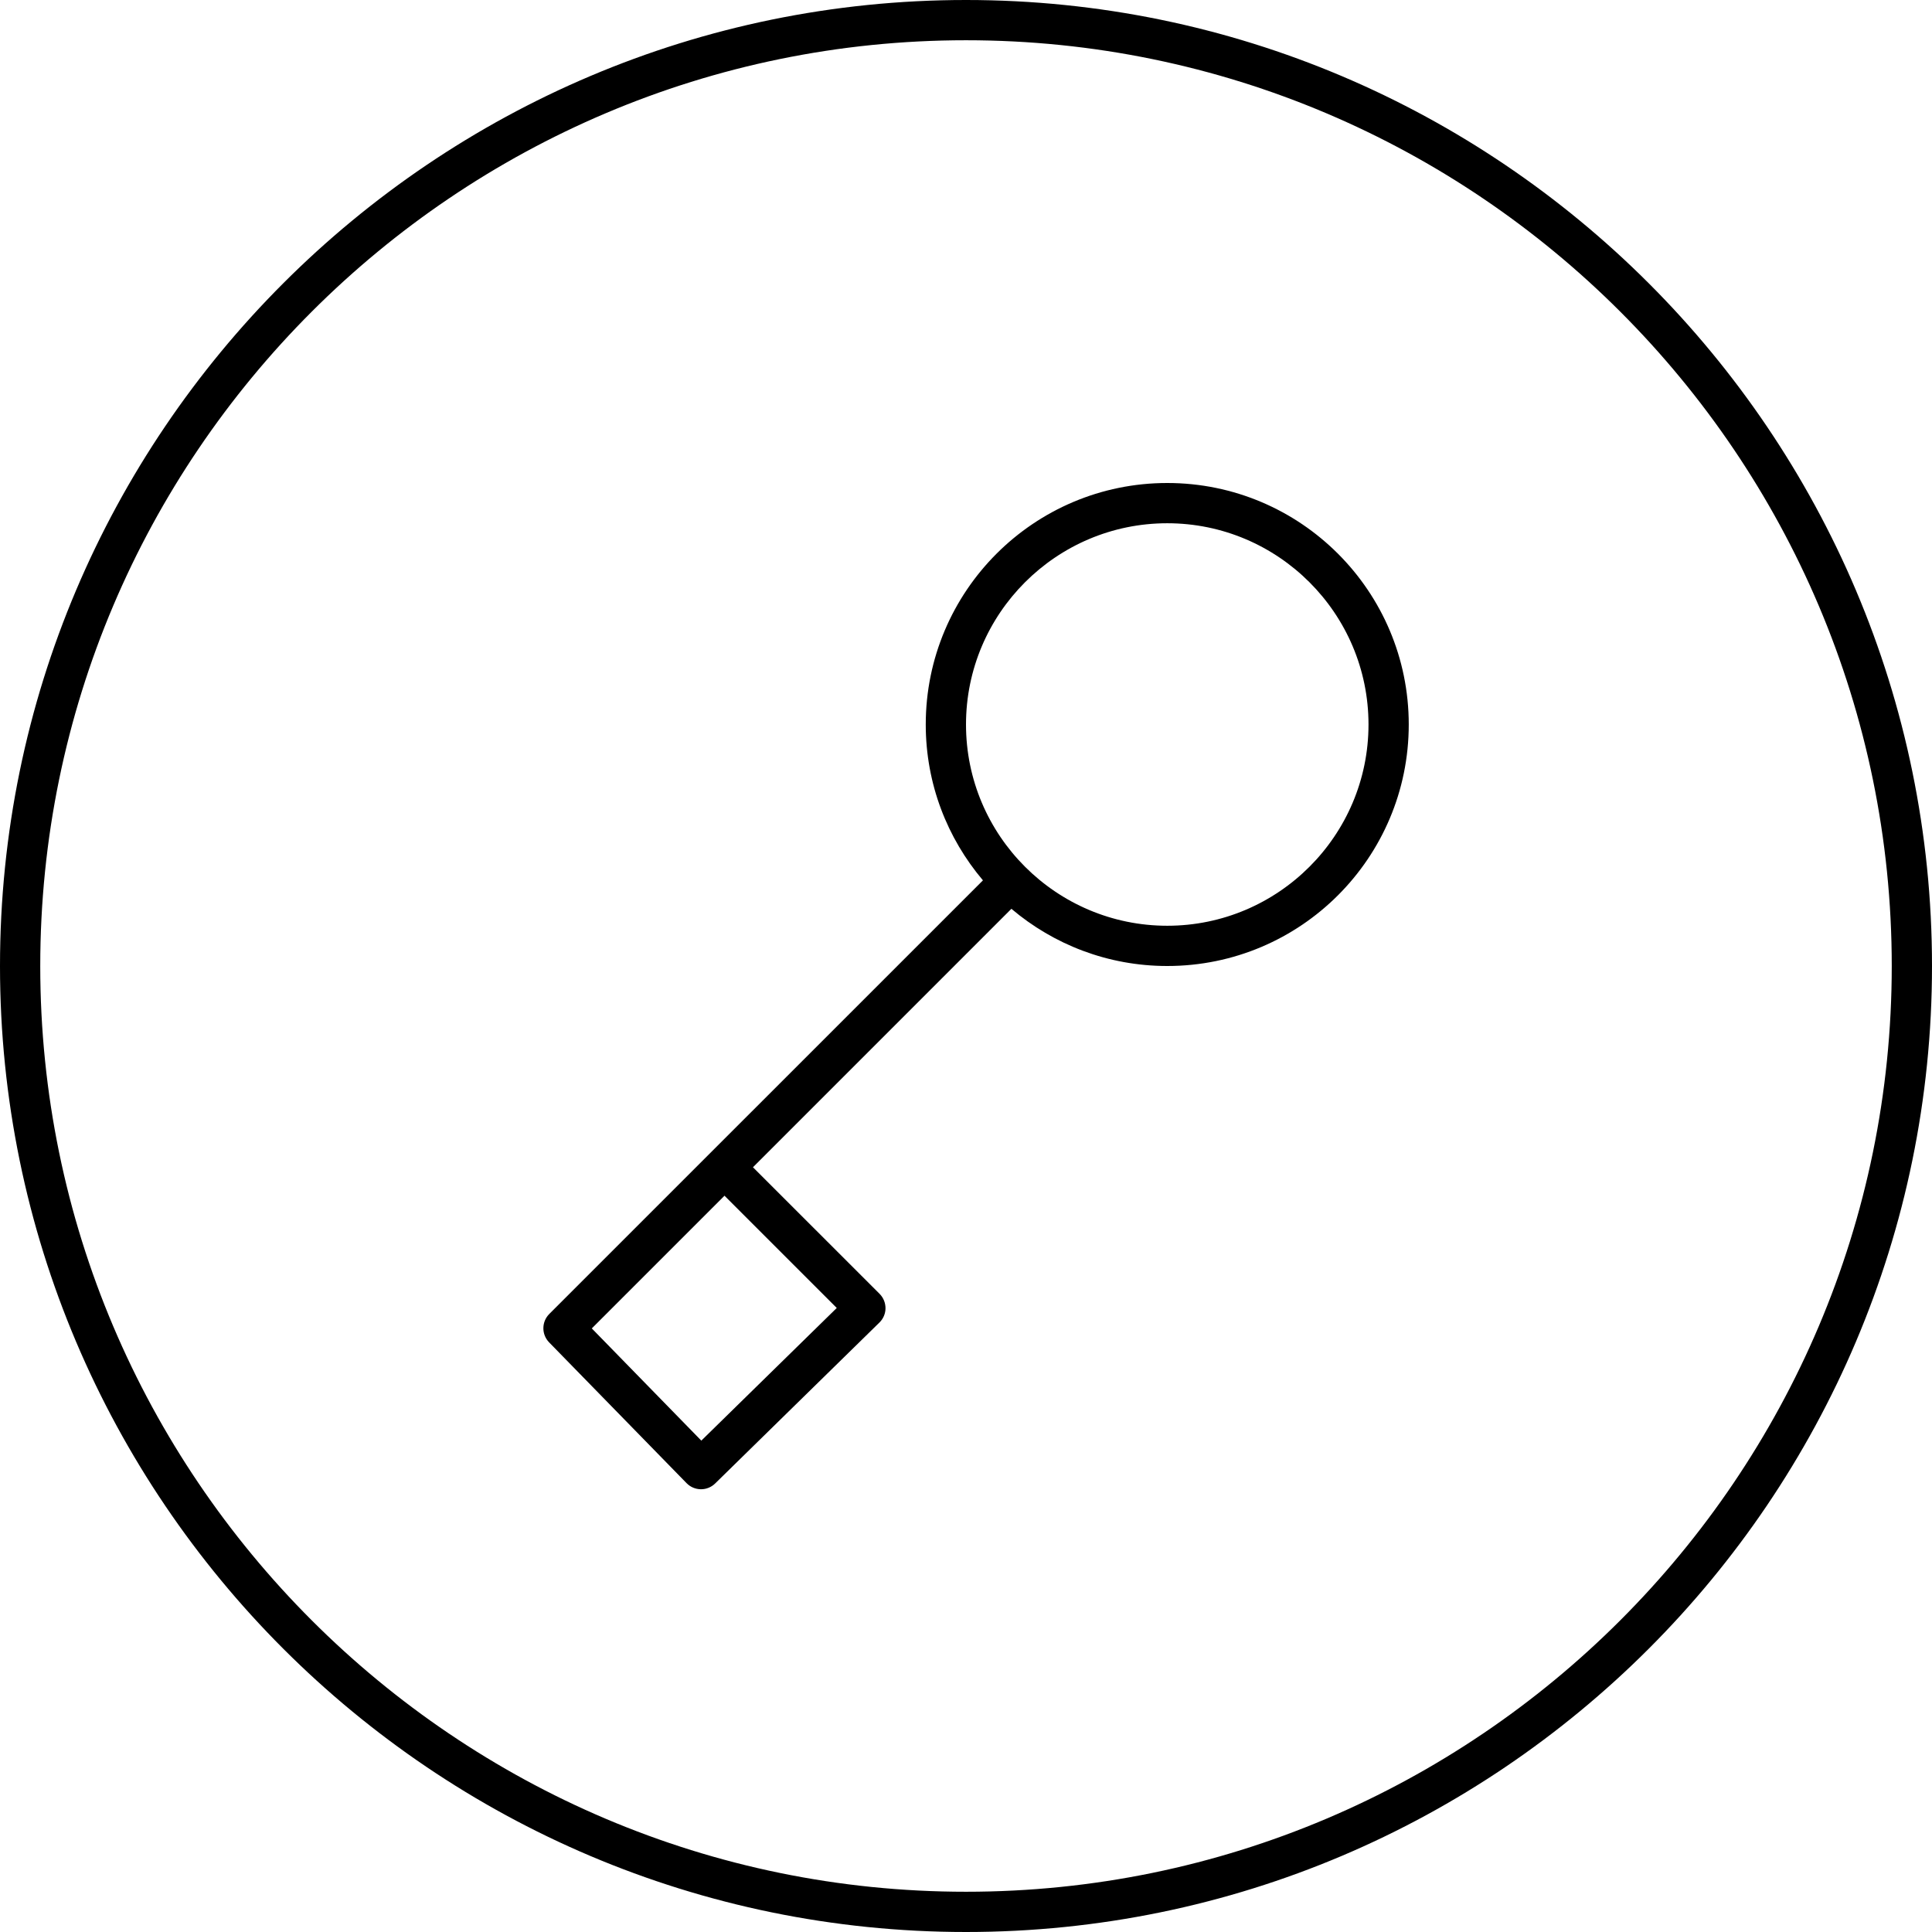 <svg width="48" height="48" viewBox="0 0 48 48" xmlns="http://www.w3.org/2000/svg"><title>alerts-and-notifications/private-circle_48</title><path d="M29 23c-2.757 0-5-2.243-5-5 0-2.757 2.243-5 5-5 2.757 0 5 2.243 5 5 0 2.757-2.243 5-5 5zm-8.211 9.496l-3.365 3.296-2.721-2.788L18 29.707l2.789 2.789zM24 0c13.233 0 24 10.767 24 24 0 13.233-10.767 24-24 24C10.767 48 0 37.233 0 24 0 10.767 10.767 0 24 0zm0 47c12.683 0 23-10.317 23-23C47 11.318 36.683 1 24 1 11.318 1 1 11.318 1 24c0 12.683 10.318 23 23 23zm5-35c3.313 0 6 2.687 6 6 0 3.313-2.687 6-6 6-1.477 0-2.827-.536-3.872-1.421L18.707 29l3.147 3.146c.094.095.146.223.146.357 0 .133-.055.261-.15.354l-4.083 4c-.094.092-.22.143-.35.143l-.006 0c-.133-.002-.26-.056-.352-.15l-3.417-3.5c-.191-.197-.189-.51.004-.704l10.775-10.774C23.536 20.827 23 19.477 23 18c0-3.313 2.687-6 6-6z" fill="#000" fill-rule="evenodd"/></svg>